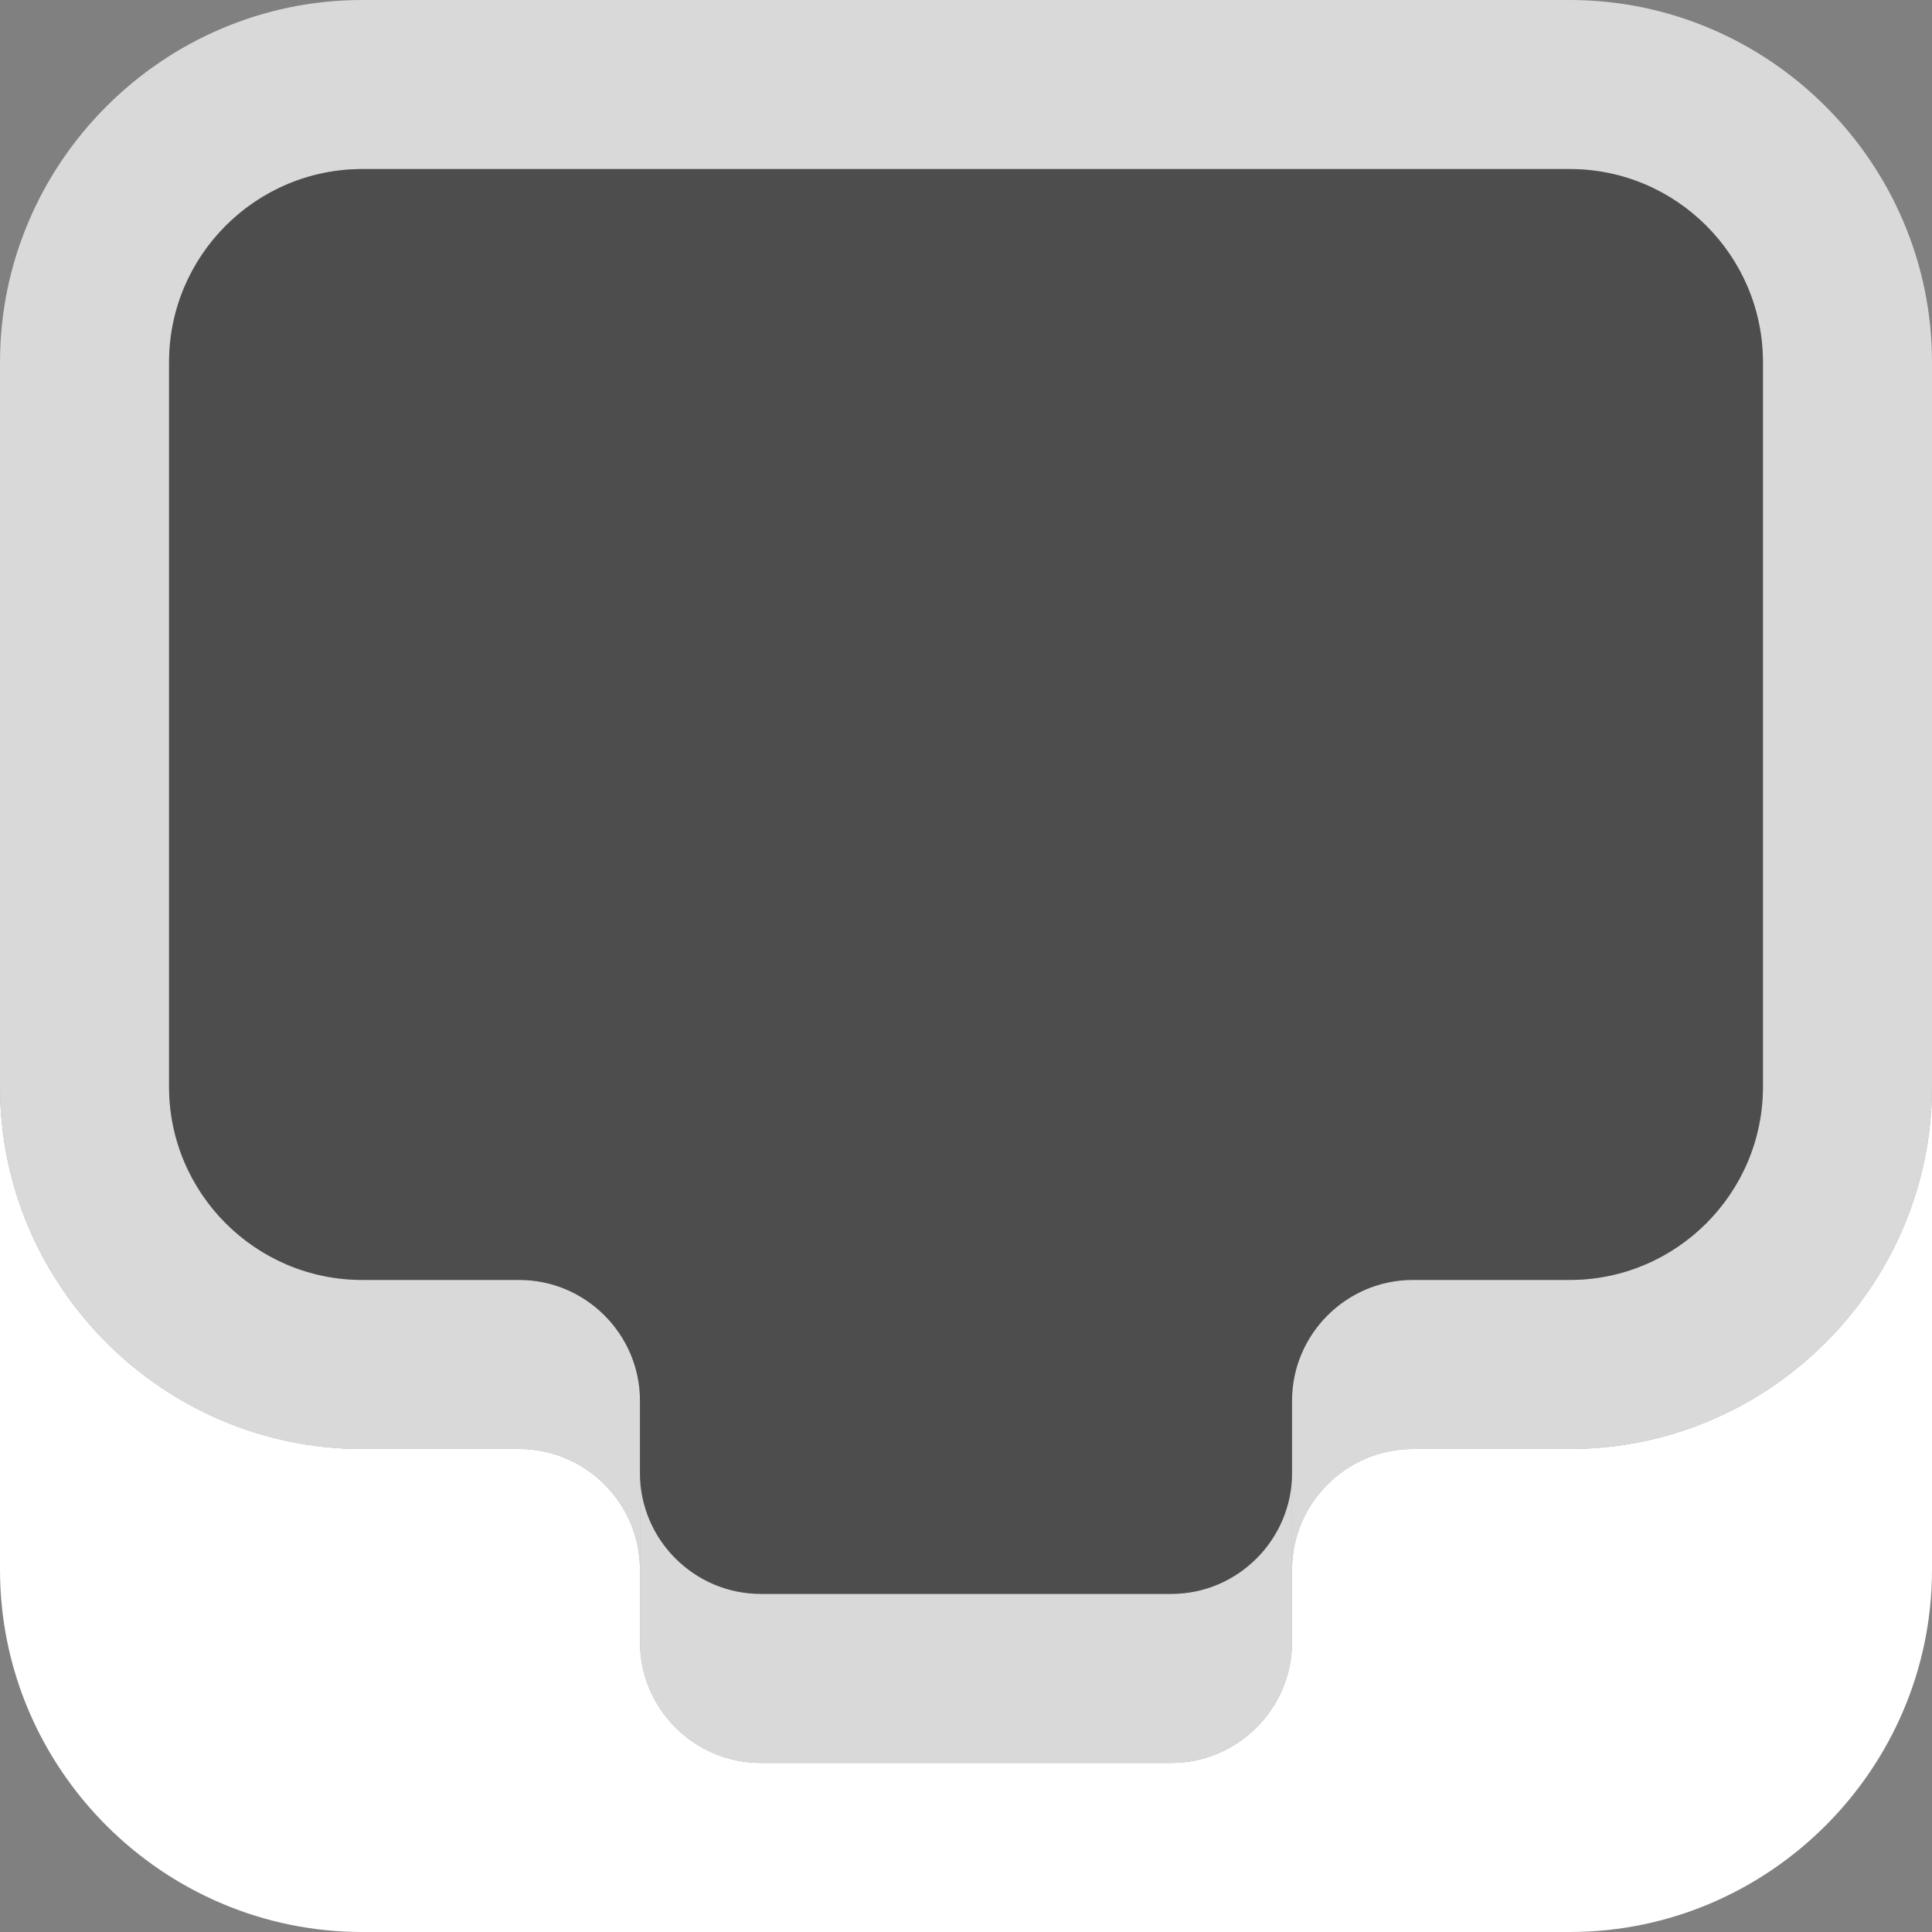 <?xml version="1.0" encoding="utf-8"?>
<!-- Generator: Adobe Illustrator 16.2.1, SVG Export Plug-In . SVG Version: 6.00 Build 0)  -->
<!DOCTYPE svg PUBLIC "-//W3C//DTD SVG 1.1//EN" "http://www.w3.org/Graphics/SVG/1.1/DTD/svg11.dtd">
<svg version="1.1" id="Layer_1" xmlns="http://www.w3.org/2000/svg" xmlns:xlink="http://www.w3.org/1999/xlink" x="0px" y="0px"
	 width="160px" height="160px" viewBox="0 0 160 160" enable-background="new 0 0 160 160" xml:space="preserve">
<rect x="0" y="0" width="160" height="160" fill="#808080" stroke="none"/>
<g>
	<path fill="#FFFFFF" d="M130,120h-13c-5.5,0-10,4.5-10,10v6c0,5.5-4.5,10-10,10H63c-5.5,0-10-4.5-10-10v-6c0-5.5-4.5-10-10-10H30
		c-16.5,0-30-13.5-30-30v40c0,16.5,13.5,30,30,30h100c16.5,0,30-13.5,30-30V90C160,106.5,146.5,120,130,120z"/>
	<path opacity="0.7" fill="#FFFFFF" d="M130,0H30C13.5,0,0,13.5,0,30v60c0,16.5,13.5,30,30,30h13c5.5,0,10,4.5,10,10v-10v-4
		c0-5.5-4.5-10-10-10H30c-8.822,0-16-7.178-16-16V30c0-8.822,7.178-16,16-16h100c8.822,0,16,7.178,16,16v60c0,8.822-7.178,16-16,16
		h-13c-5.5,0-10,4.5-10,10v4v10c0-5.5,4.5-10,10-10h13c16.5,0,30-13.5,30-30V30C160,13.5,146.5,0,130,0z"/>
	<path opacity="0.7" fill="#FFFFFF" d="M107,136c0,5.5-4.5,10-10,10H63c-5.5,0-10-4.5-10-10v-14c0,5.5,4.5,10,10,10h34
		c5.5,0,10-4.5,10-10V136z"/>
</g>
<path opacity="0.4" d="M146,90c0,8.822-7.178,16-16,16h-13c-5.5,0-10,4.5-10,10v4v2c0,5.5-4.5,10-10,10H63c-5.5,0-10-4.5-10-10v-2
	v-4c0-5.5-4.5-10-10-10H30c-8.822,0-16-7.178-16-16V30c0-8.822,7.178-16,16-16h100c8.822,0,16,7.178,16,16V90z"/>
</svg>
